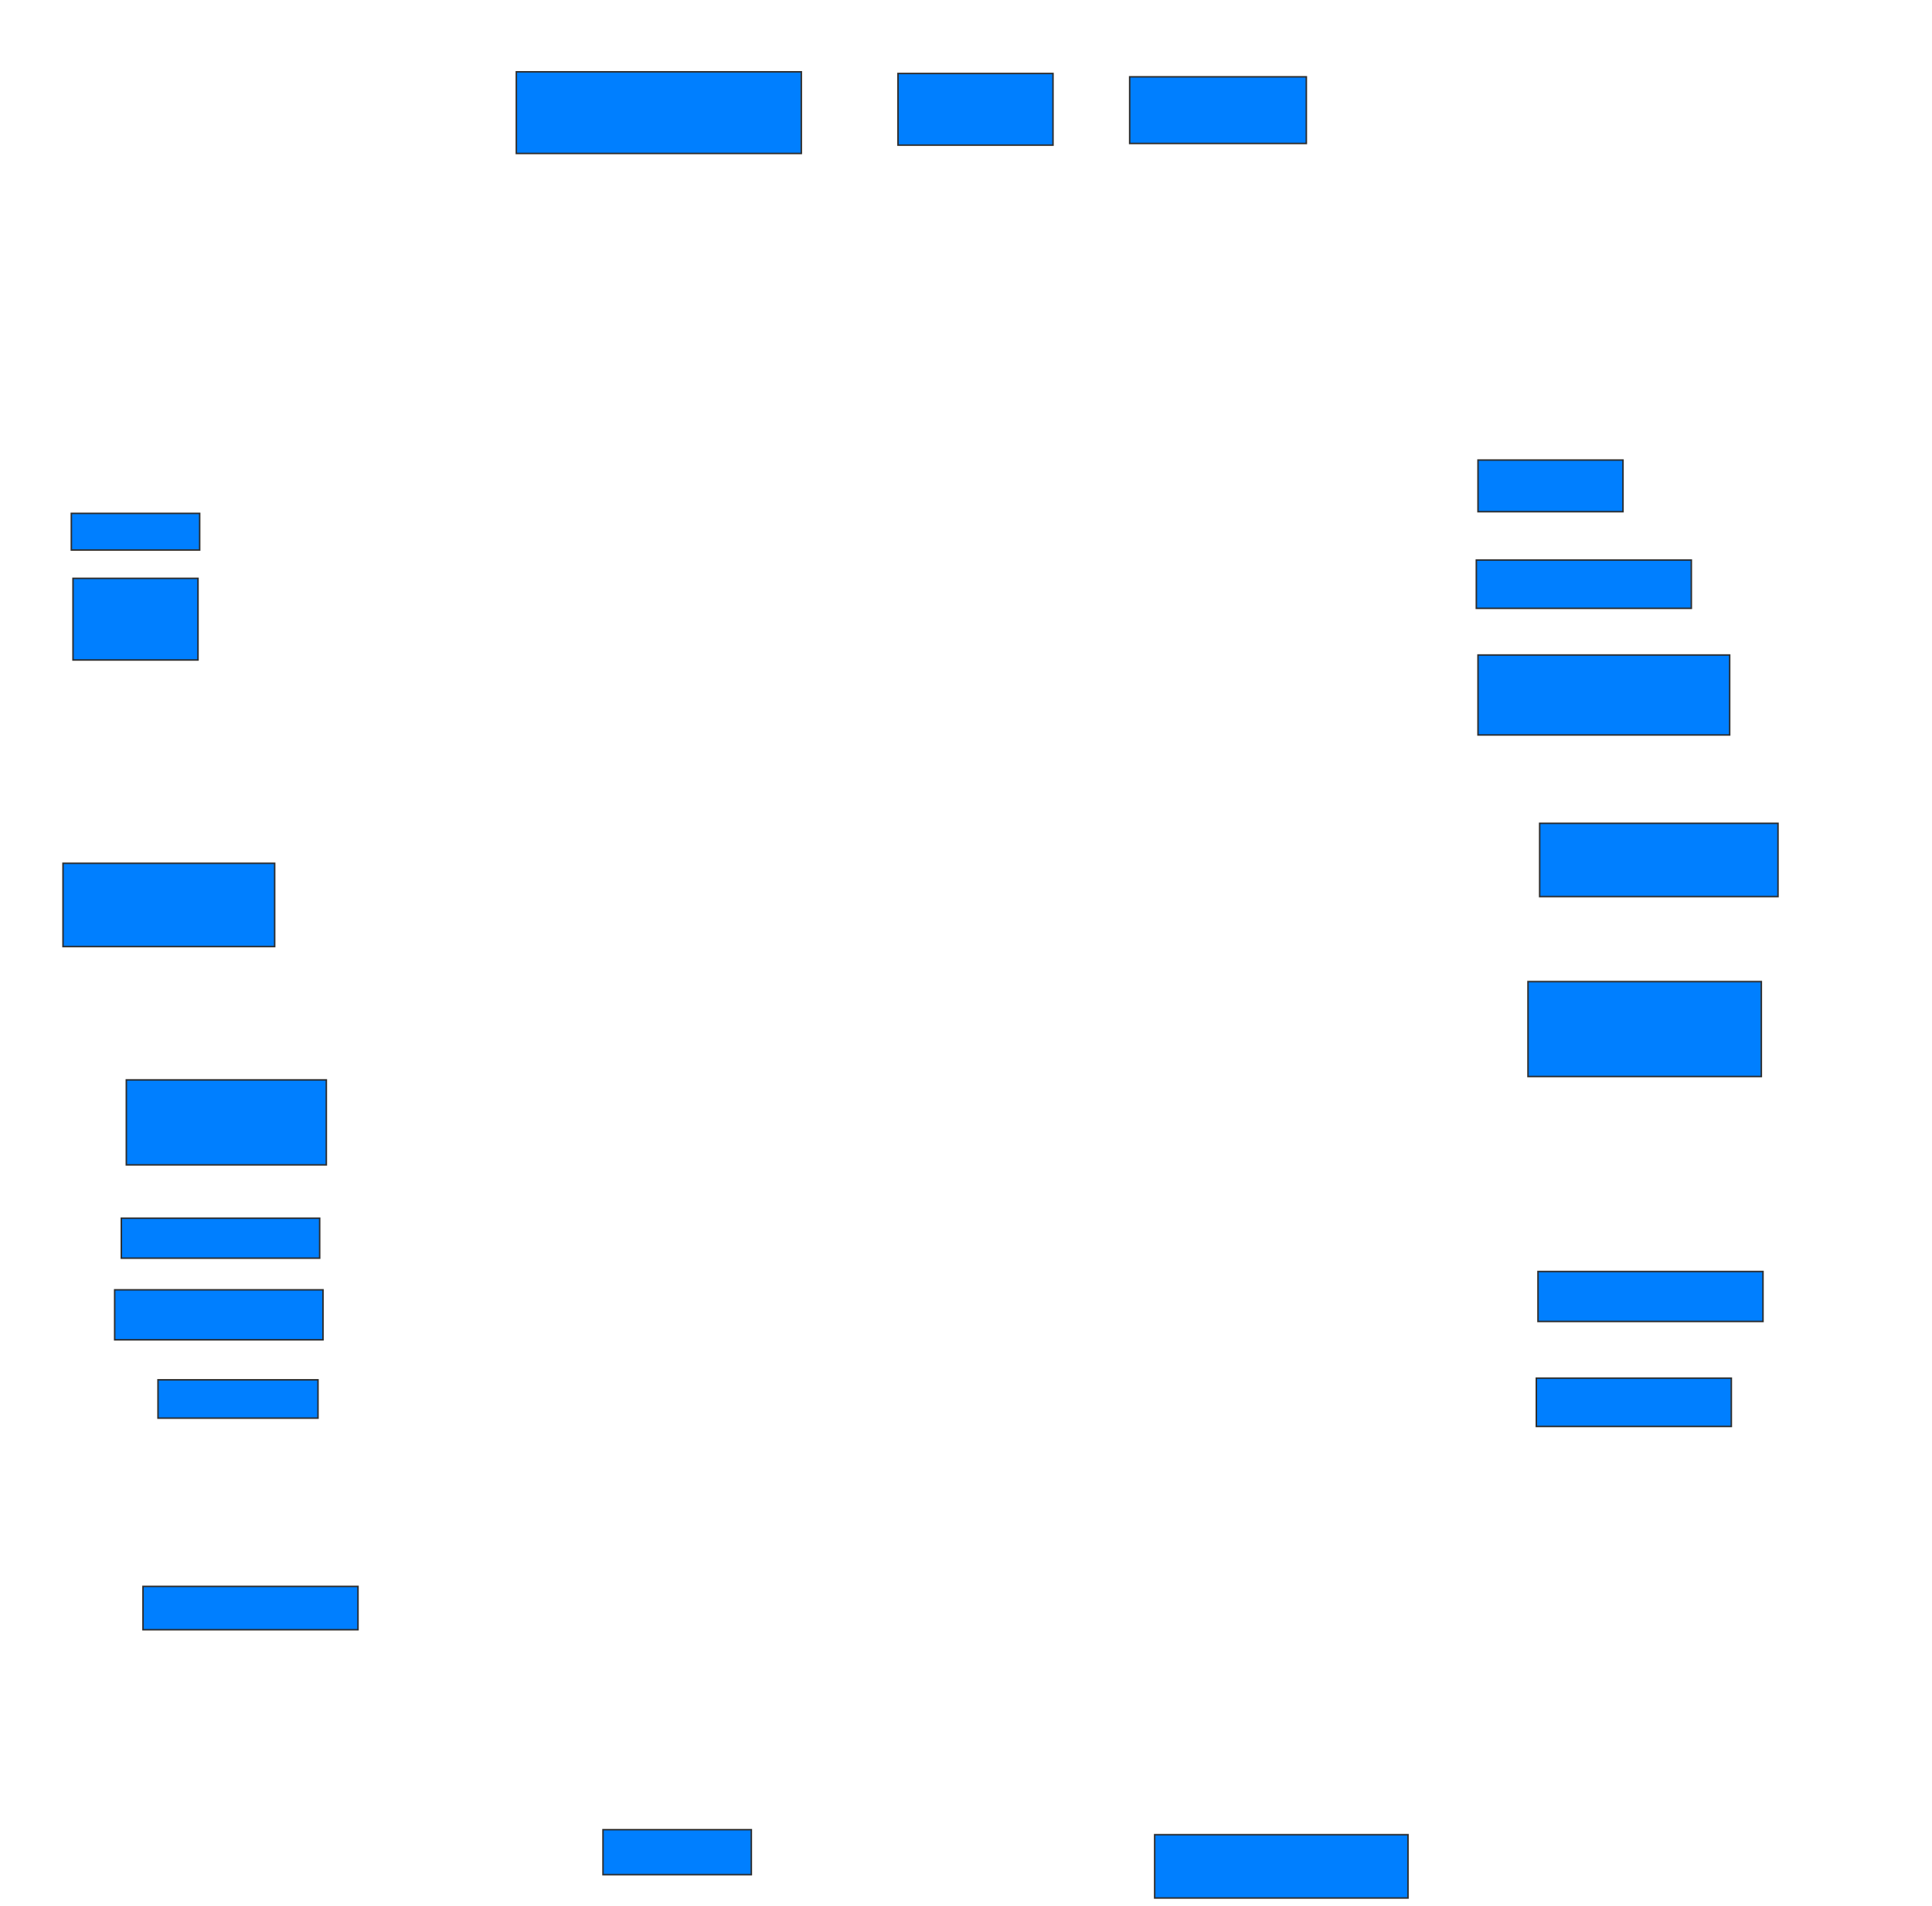 <svg xmlns="http://www.w3.org/2000/svg" width="1288" height="1271">
 <!-- Created with Image Occlusion Enhanced -->
 <g>
  <title>Labels</title>
 </g>
 <g>
  <title>Masks</title>
  <rect id="3a85fbdfa4d2406ca8188c07a16f3bec-ao-1" height="54.444" width="190" y="47.889" x="344.222" stroke="#2D2D2D" fill="#007fff"/>
  <rect id="3a85fbdfa4d2406ca8188c07a16f3bec-ao-2" height="47.778" width="103.333" y="49" x="598.667" stroke="#2D2D2D" fill="#007fff"/>
  <rect id="3a85fbdfa4d2406ca8188c07a16f3bec-ao-3" height="44.444" width="117.778" y="51.222" x="753.111" stroke="#2D2D2D" fill="#007fff"/>
  <rect id="3a85fbdfa4d2406ca8188c07a16f3bec-ao-4" height="34.444" width="96.667" y="306.778" x="985.333" stroke="#2D2D2D" fill="#007fff"/>
  <rect id="3a85fbdfa4d2406ca8188c07a16f3bec-ao-5" height="32.222" width="143.333" y="373.444" x="984.222" stroke="#2D2D2D" fill="#007fff"/>
  <rect id="3a85fbdfa4d2406ca8188c07a16f3bec-ao-6" height="53.333" width="167.778" y="436.778" x="985.333" stroke="#2D2D2D" fill="#007fff"/>
  <rect id="3a85fbdfa4d2406ca8188c07a16f3bec-ao-7" height="48.889" width="158.889" y="549" x="1026.445" stroke="#2D2D2D" fill="#007fff"/>
  <rect id="3a85fbdfa4d2406ca8188c07a16f3bec-ao-8" height="63.333" width="155.556" y="654.556" x="1018.667" stroke="#2D2D2D" fill="#007fff"/>
  <rect id="3a85fbdfa4d2406ca8188c07a16f3bec-ao-9" height="33.333" width="150" y="847.889" x="1025.333" stroke="#2D2D2D" fill="#007fff"/>
  <rect id="3a85fbdfa4d2406ca8188c07a16f3bec-ao-10" height="32.222" width="130" y="919" x="1024.222" stroke="#2D2D2D" fill="#007fff"/>
  <rect id="3a85fbdfa4d2406ca8188c07a16f3bec-ao-11" height="42.222" width="168.889" y="1223.444" x="769.778" stroke="#2D2D2D" fill="#007fff"/>
  
  <rect id="3a85fbdfa4d2406ca8188c07a16f3bec-ao-13" height="30" width="98.889" y="1220.111" x="402" stroke="#2D2D2D" fill="#007fff"/>
  <rect id="3a85fbdfa4d2406ca8188c07a16f3bec-ao-14" height="28.889" width="143.333" y="1057.889" x="95.333" stroke="#2D2D2D" fill="#007fff"/>
  <rect id="3a85fbdfa4d2406ca8188c07a16f3bec-ao-15" height="25.556" width="106.667" y="920.111" x="105.333" stroke="#2D2D2D" fill="#007fff"/>
  <rect id="3a85fbdfa4d2406ca8188c07a16f3bec-ao-16" height="33.333" width="138.889" y="860.111" x="76.445" stroke="#2D2D2D" fill="#007fff"/>
  <rect id="3a85fbdfa4d2406ca8188c07a16f3bec-ao-17" height="26.667" width="132.222" y="812.333" x="80.889" stroke="#2D2D2D" fill="#007fff"/>
  <rect id="3a85fbdfa4d2406ca8188c07a16f3bec-ao-18" height="56.667" width="133.333" y="720.111" x="84.222" stroke="#2D2D2D" fill="#007fff"/>
  <rect id="3a85fbdfa4d2406ca8188c07a16f3bec-ao-19" height="55.556" width="141.111" y="575.667" x="42" stroke="#2D2D2D" fill="#007fff"/>
  <rect id="3a85fbdfa4d2406ca8188c07a16f3bec-ao-20" height="54.444" width="83.333" y="385.667" x="48.667" stroke="#2D2D2D" fill="#007fff"/>
  <rect id="3a85fbdfa4d2406ca8188c07a16f3bec-ao-21" height="24.444" width="85.556" y="342.333" x="47.556" stroke="#2D2D2D" fill="#007fff"/>
 </g>
</svg>